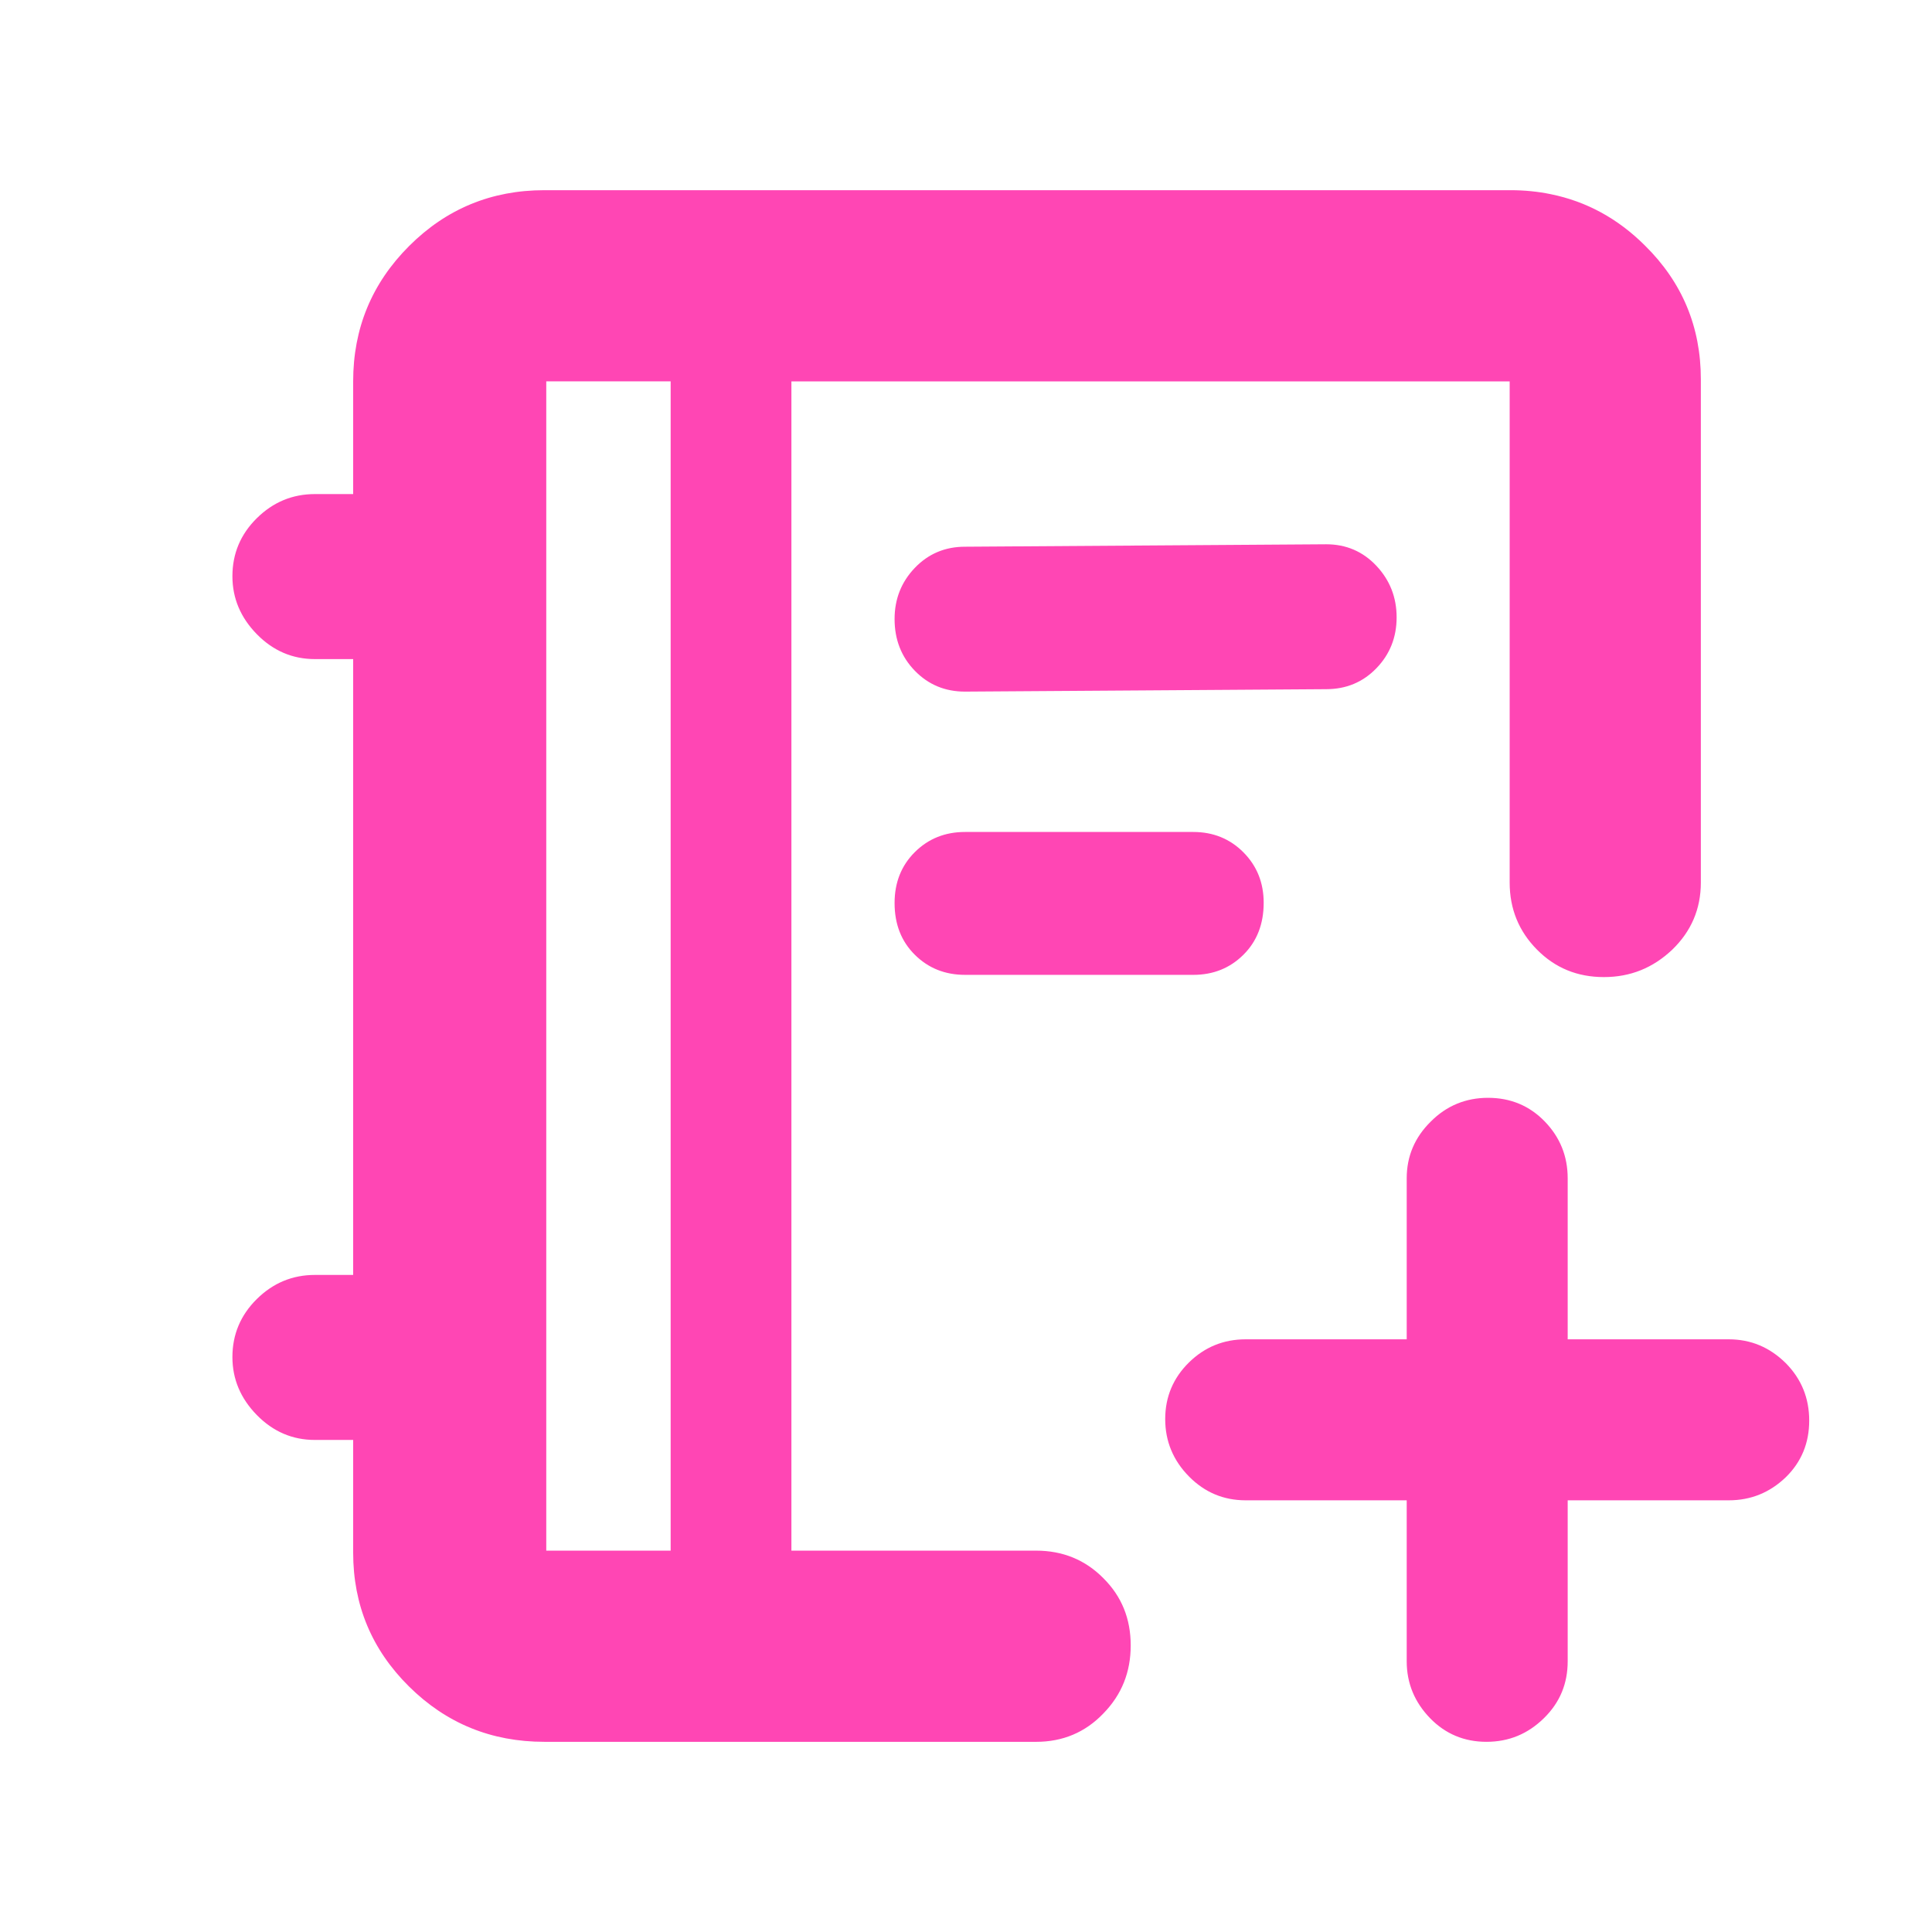 <svg height="48" viewBox="0 -960 960 960" width="48" xmlns="http://www.w3.org/2000/svg"><path fill="rgb(255, 70, 180)" d="m270.485-94.5c-26.31 0-48.72-9.15-67.23-27.47s-27.77-40.49-27.77-66.53v-56h-19c-11.17 0-20.79-4.13-28.88-12.39-8.08-8.26-12.12-17.86-12.12-28.8 0-11.21 4.04-20.82 12.12-28.82 8.09-7.99 17.71-11.99 28.88-11.99h19v-306h-19c-11.17 0-20.79-4.13-28.88-12.39-8.08-8.26-12.12-17.86-12.12-28.79 0-11.23 4.04-20.84 12.12-28.83 8.09-7.99 17.71-11.99 28.88-11.99h19v-56c0-26.3 9.26-48.71 27.77-67.23 18.51-18.51 40.92-27.77 67.23-27.77h480.03c6.965 0 13.653.663 20.067 1.988 17.725 3.603 33.313 12.1 46.763 25.492 18.59 18.32 27.8 40.5 27.8 66.52v250c0 13.179-4.81 24.3-14.21 33.379-9.59 9.08-20.79 13.621-33.98 13.621-13.21 0-24.21-4.541-33.21-13.621-9-9.079-13.6-20.2-13.6-33.379v-249h-356.9v580.999h121.598c13.19 0 24.4 4.56 33.4 13.68 9.19 9.12 13.6 20.26 13.6 33.421 0 13.159-4.41 24.419-13.6 33.819-9 9.4-20.21 14.08-33.4 14.08h-109.075v.001zm62.76-676h-61.809v580.999h61.809zm146.27 294.9c-9.913 0-18.227-3.32-24.94-9.98-6.707-6.64-10.06-15.21-10.06-25.7 0-10.2 3.353-18.63 10.06-25.31 6.713-6.67 15.027-10.01 24.94-10.01h113.401c9.92 0 18.233 3.38 24.94 10.12 6.707 6.75 10.06 15.11 10.06 25.07 0 10.54-3.353 19.15-10.06 25.81-6.707 6.67-15.02 10-24.94 10zm0-140.74c-9.913 0-18.227-3.45-24.94-10.37-6.707-6.91-10.06-15.48-10.06-25.7 0-9.94 3.353-18.41 10.06-25.42 6.713-7 15.027-10.51 24.94-10.51l179.459-1.21c9.92 0 18.233 3.57 24.94 10.69 6.707 7.14 10.06 15.67 10.06 25.61s-3.353 18.38-10.06 25.31-15.02 10.39-24.94 10.39zm219.473 321.839v-80c0-10.979 4-20.38 12-28.239 7.8-7.841 17.39-11.76 28.4-11.76 11.19 0 20.6 3.919 28.2 11.76 7.6 7.859 11.39 17.26 11.39 28.239v80h80.01c11 0 20.4 3.96 28.4 11.881 7.8 7.919 11.6 17.42 11.6 28.5s-3.8 20.459-11.6 28.12c-8 7.68-17.4 11.499-28.4 11.499h-80.01v80c0 10.981-3.79 20.4-11.79 28.239-8 7.842-17.4 11.761-28.6 11.761-11 0-20.4-3.919-28.01-11.761-7.59-7.839-11.59-17.258-11.59-28.239v-80h-80c-11 0-20.39-3.939-28.2-11.86-7.8-7.92-11.8-17.42-11.8-28.5s4-20.459 11.8-28.14c7.81-7.66 17.2-11.5 28.2-11.5z"/></svg>